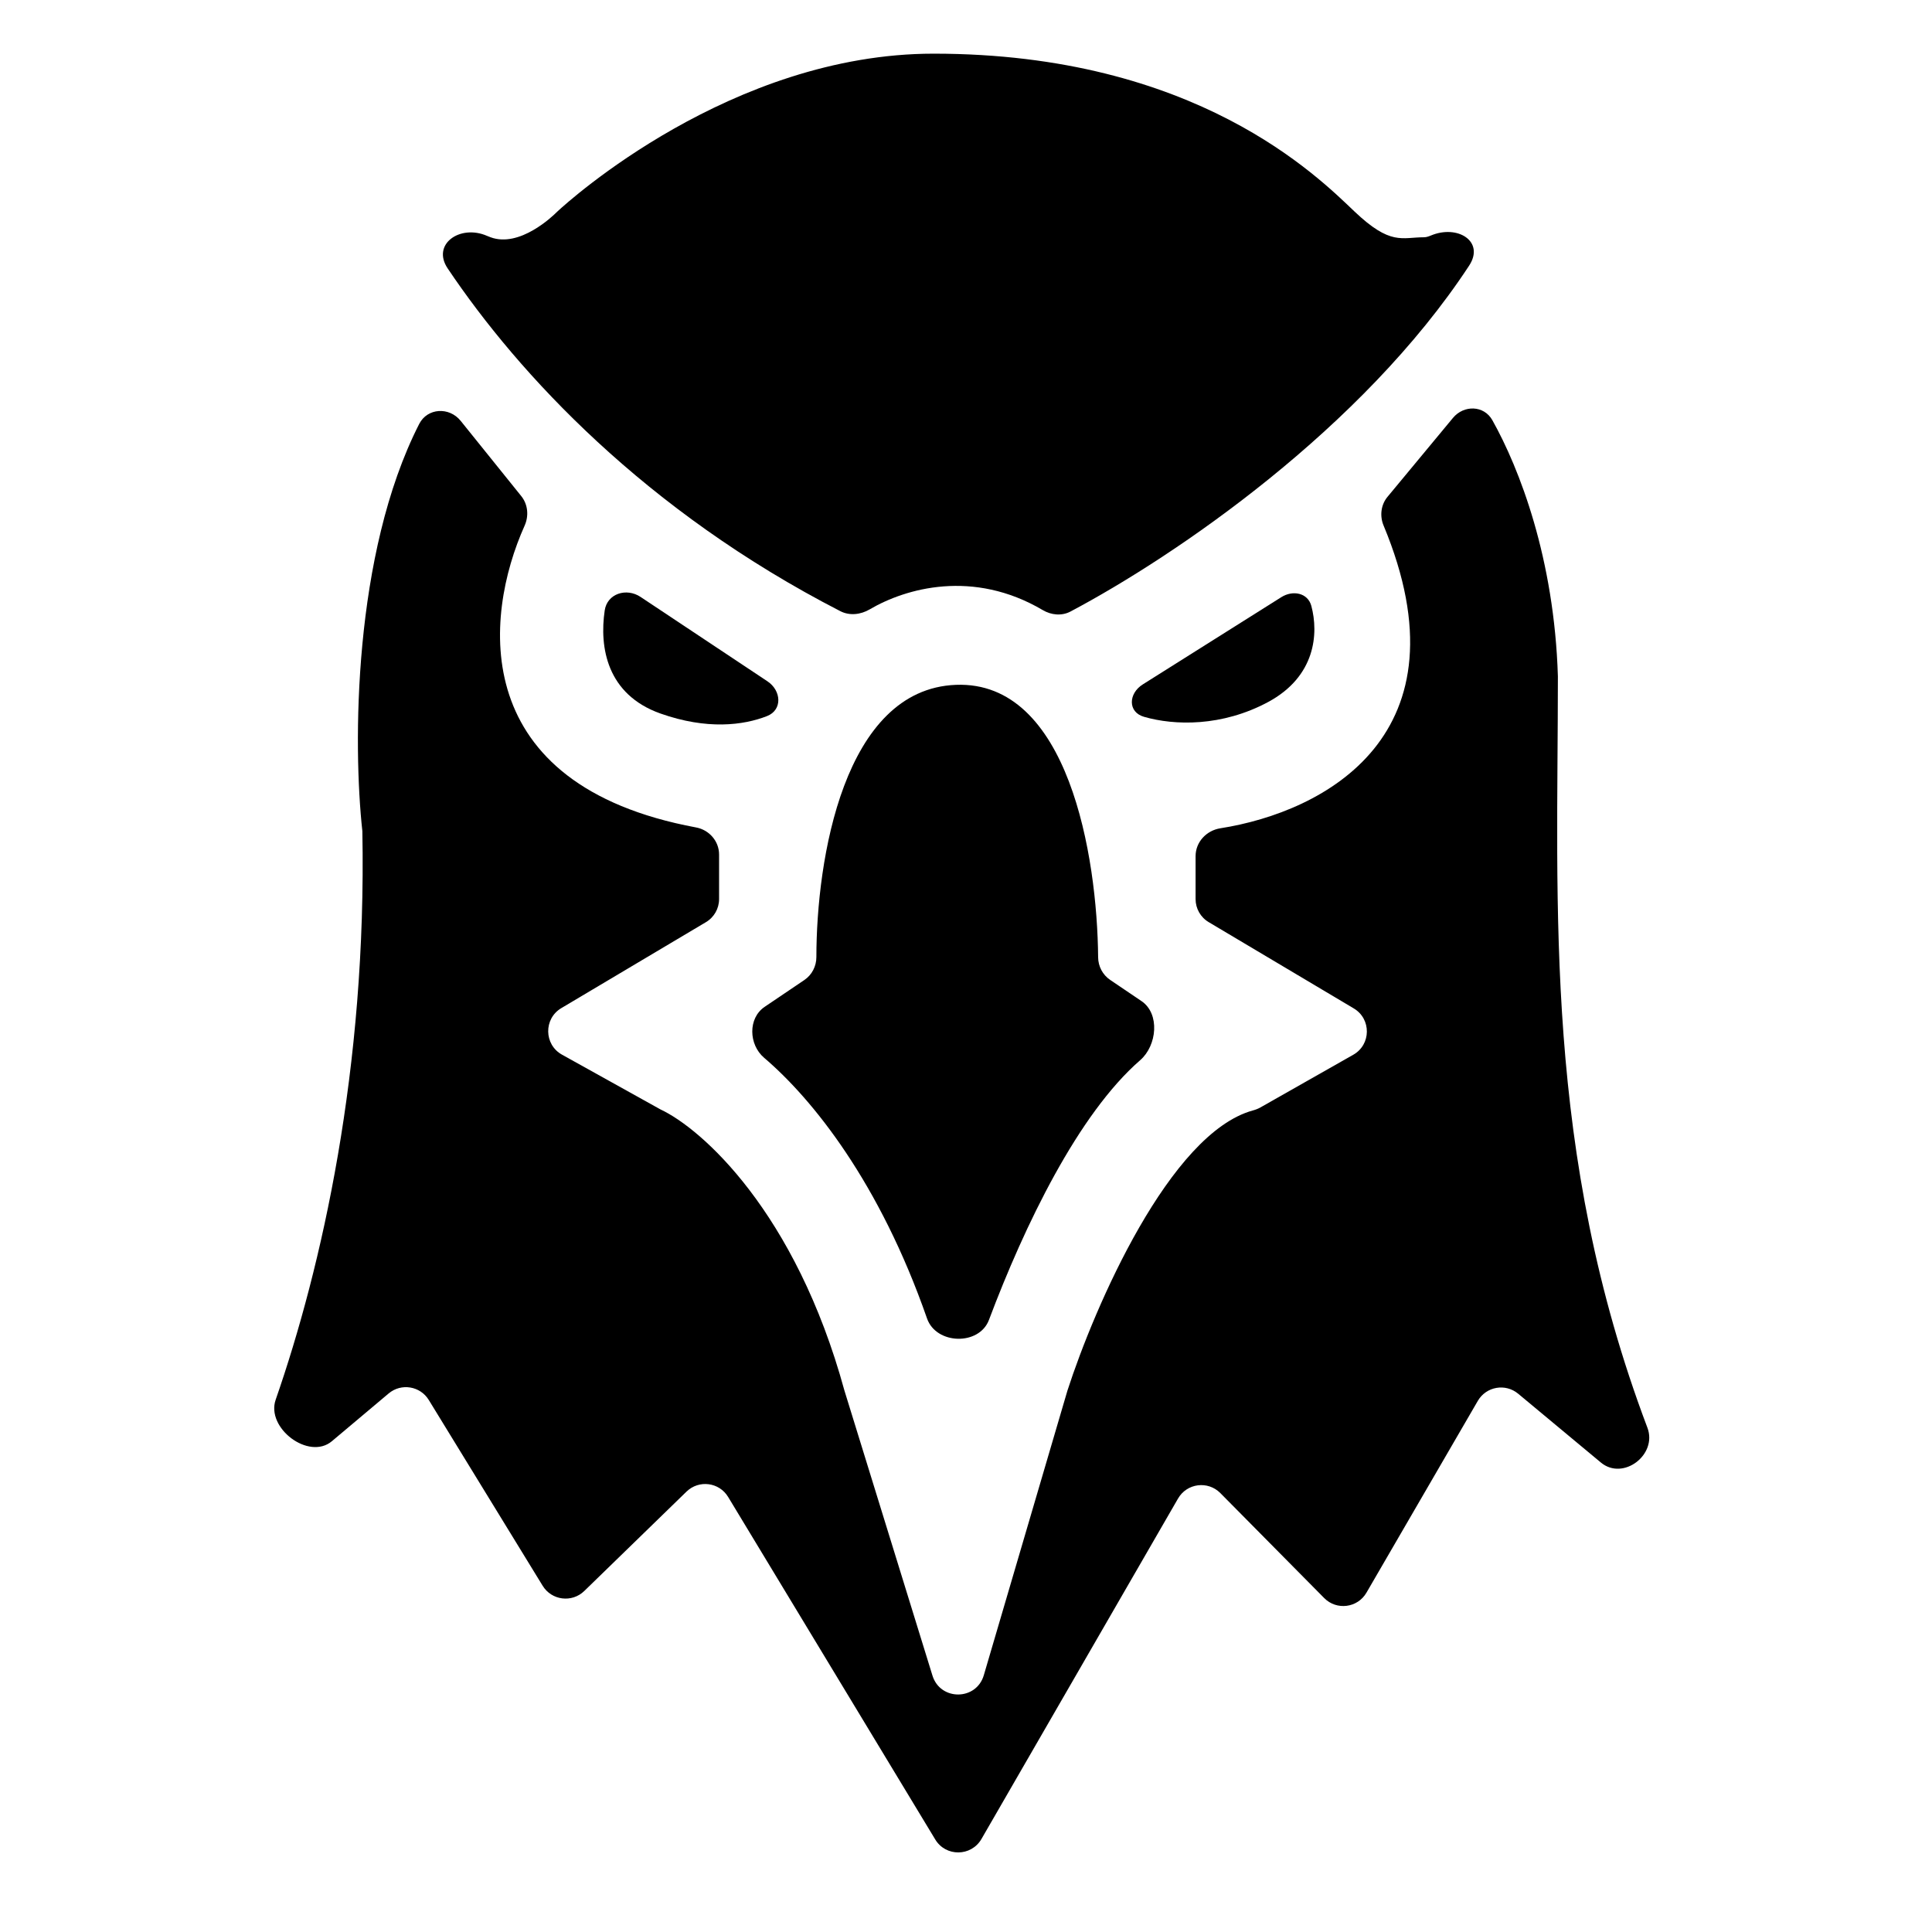 <svg width="36" height="36" viewBox="0 0 36 36" fill="none" xmlns="http://www.w3.org/2000/svg">
<path d="M9.075 4.395C8.574 4.176 8.037 4.549 8.342 5.002C9.666 6.974 12.027 9.522 15.66 11.389C15.832 11.477 16.038 11.453 16.205 11.355C16.877 10.96 18.133 10.603 19.43 11.368C19.589 11.462 19.784 11.481 19.947 11.395C21.907 10.357 25.383 7.985 27.375 4.95C27.672 4.497 27.158 4.178 26.659 4.39C26.611 4.41 26.57 4.421 26.536 4.421C26.121 4.421 25.913 4.582 25.238 3.94C24.563 3.299 22.288 1 17.397 1C13.626 1 10.585 3.757 10.396 3.932C10.39 3.937 10.384 3.943 10.378 3.949C10.298 4.029 9.683 4.621 9.141 4.421C9.119 4.413 9.097 4.405 9.075 4.395Z" fill="black"/>
<path d="M7.811 7.9C7.965 7.599 8.371 7.578 8.584 7.842L9.712 9.243C9.838 9.399 9.857 9.613 9.775 9.796C9.01 11.5 8.712 14.626 12.969 15.418C13.214 15.463 13.399 15.673 13.399 15.923V16.753C13.399 16.93 13.306 17.093 13.154 17.183L10.459 18.785C10.128 18.982 10.135 19.465 10.472 19.652L12.308 20.673C13.07 21.029 14.822 22.576 15.735 25.912L17.375 31.222C17.521 31.695 18.193 31.691 18.332 31.215L19.89 25.912C20.401 24.333 21.798 21.117 23.347 20.691C23.396 20.678 23.443 20.66 23.487 20.635L25.216 19.654C25.55 19.465 25.555 18.986 25.225 18.79L22.523 17.183C22.371 17.093 22.278 16.93 22.278 16.753V15.953C22.278 15.69 22.48 15.475 22.739 15.434C24.684 15.128 27.404 13.688 25.78 9.79C25.707 9.613 25.731 9.406 25.854 9.258L27.073 7.788C27.277 7.542 27.652 7.551 27.808 7.83C28.313 8.73 28.962 10.407 29.029 12.601C29.029 16.927 28.756 21.468 30.697 26.603C30.888 27.107 30.244 27.597 29.83 27.252L28.289 25.97C28.051 25.772 27.693 25.835 27.537 26.103L25.462 29.677C25.297 29.962 24.906 30.012 24.674 29.777L22.739 27.821C22.507 27.587 22.116 27.637 21.951 27.923L18.288 34.267C18.097 34.597 17.623 34.601 17.427 34.276L13.568 27.894C13.402 27.618 13.023 27.57 12.792 27.794L10.887 29.646C10.657 29.869 10.28 29.822 10.112 29.549L7.99 26.087C7.831 25.826 7.476 25.768 7.242 25.965L6.184 26.855C5.755 27.216 4.952 26.61 5.137 26.081C5.992 23.622 6.836 19.911 6.752 15.487C6.577 13.895 6.575 10.325 7.811 7.9Z" fill="black"/>
<path d="M14.248 18.761C13.935 18.973 13.95 19.464 14.238 19.71C15.144 20.483 16.39 22.034 17.274 24.568C17.445 25.057 18.246 25.078 18.428 24.594C19.092 22.83 20.093 20.756 21.247 19.754C21.561 19.48 21.616 18.887 21.27 18.654L20.686 18.259C20.546 18.164 20.463 18.006 20.462 17.836C20.446 15.954 19.91 12.68 17.812 12.761C15.721 12.842 15.213 16.018 15.212 17.833C15.212 18.004 15.13 18.165 14.988 18.261L14.248 18.761Z" fill="black"/>
<path d="M24.435 11.291C24.37 11.046 24.09 10.992 23.876 11.127L21.294 12.753C21.025 12.922 21.012 13.27 21.318 13.357C21.886 13.521 22.769 13.543 23.628 13.082C24.516 12.605 24.572 11.803 24.435 11.291Z" fill="black"/>
<path d="M11.268 11.374C11.314 11.061 11.672 10.947 11.936 11.123L14.3 12.695C14.56 12.868 14.584 13.228 14.293 13.343C13.849 13.517 13.172 13.601 12.308 13.296C11.308 12.942 11.166 12.062 11.268 11.374Z" fill="black"/>
</svg>
